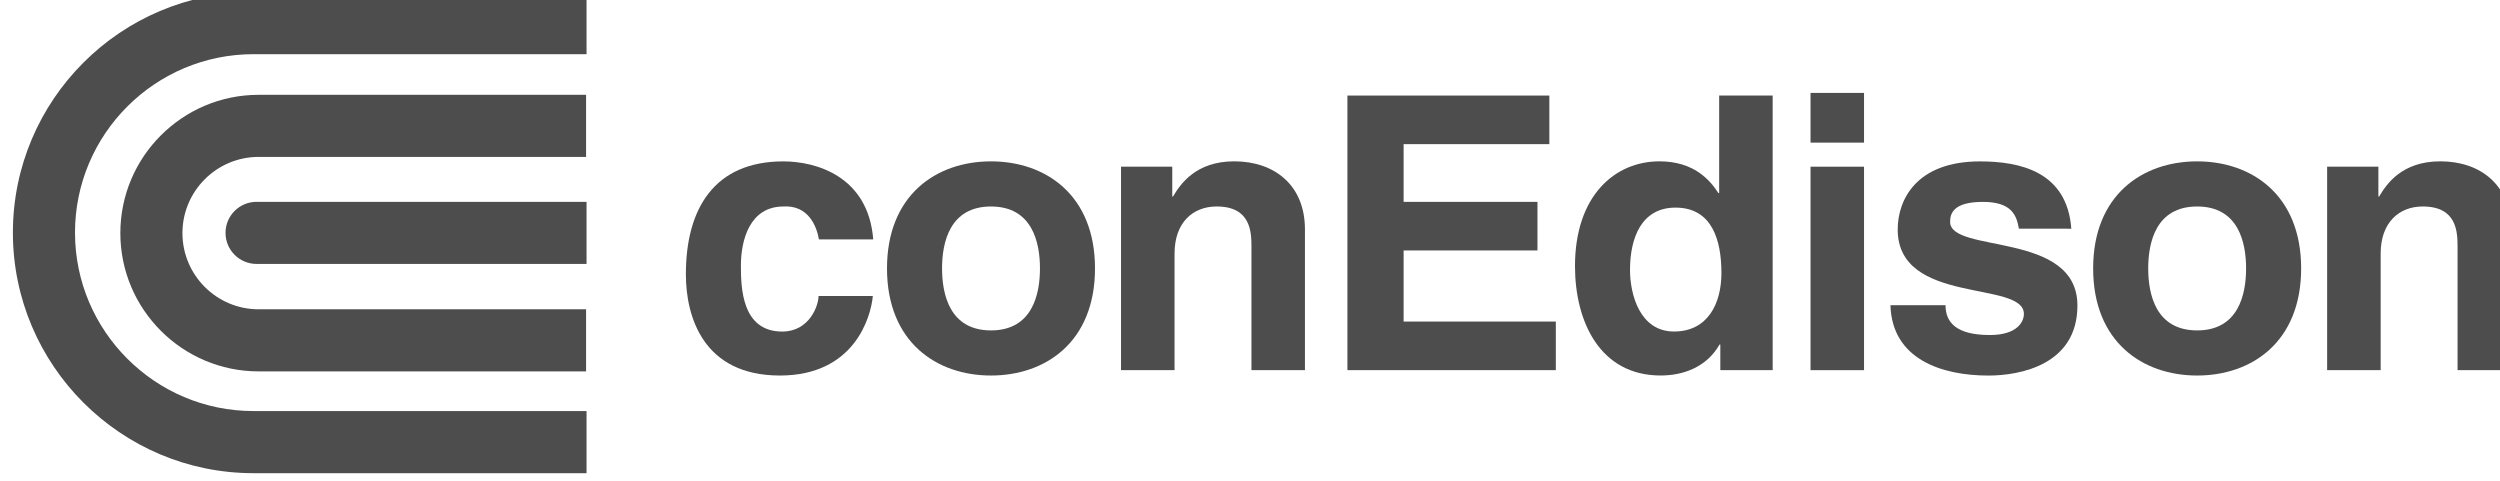 <?xml version="1.0" encoding="UTF-8" standalone="no"?>
<svg
   xmlns:dc="http://purl.org/dc/elements/1.1/"
   xmlns:cc="http://creativecommons.org/ns#"
   xmlns:rdf="http://www.w3.org/1999/02/22-rdf-syntax-ns#"
   xmlns:svg="http://www.w3.org/2000/svg"
   xmlns="http://www.w3.org/2000/svg"
   xmlns:sodipodi="http://sodipodi.sourceforge.net/DTD/sodipodi-0.dtd"
   xmlns:inkscape="http://www.inkscape.org/namespaces/inkscape"
   viewBox="0 0 93.75 18.053"
   version="1.1"
   id="svg2"
   height="19.257"
   width="100"
   sodipodi:docname="ConEd_Logo.svg"
   inkscape:version="0.92.1 r15371">
  <sodipodi:namedview
     pagecolor="#ffffff"
     bordercolor="#666666"
     borderopacity="1"
     objecttolerance="10"
     gridtolerance="10"
     guidetolerance="10"
     inkscape:pageopacity="0"
     inkscape:pageshadow="2"
     inkscape:window-width="1366"
     inkscape:window-height="705"
     id="namedview25"
     showgrid="false"
     inkscape:zoom="1.8138158"
     inkscape:cx="-102.32459"
     inkscape:cy="15.040783"
     inkscape:window-x="-8"
     inkscape:window-y="-8"
     inkscape:window-maximized="1"
     inkscape:current-layer="svg2" />
  <defs
     id="defs4">
    <clipPath
       clipPathUnits="userSpaceOnUse"
       id="clipPath2906">
      <path
         d="M 0,0 H 540 V 648 H 0 Z"
         id="path2908"
         inkscape:connector-curvature="0" />
    </clipPath>
    <clipPath
       clipPathUnits="userSpaceOnUse"
       id="clipPath2852">
      <path
         d="m 351.328,31.516 h 162 v 56.555 h -162 z"
         id="path2854"
         inkscape:connector-curvature="0" />
    </clipPath>
    <linearGradient
       x1="0"
       y1="0"
       x2="1"
       y2="0"
       gradientUnits="userSpaceOnUse"
       gradientTransform="matrix(0,323.978,323.978,0,0.328,324.022)"
       spreadMethod="pad"
       id="linearGradient2840">
      <stop
         style="stop-opacity:1;stop-color:#ffffff"
         offset="0"
         id="stop2842" />
      <stop
         style="stop-opacity:1;stop-color:#0092cf"
         offset="1"
         id="stop2844" />
    </linearGradient>
  </defs>
  <g
     transform="matrix(0.647,0,0,0.647,670.712,-411.171)"
     id="layer1"
     style="fill:#4d4d4d">
    <path
       d="m -986.06,652.659 c -0.111,1.219 -1.064,4.61 -5.386,4.61 -4.433,0 -5.45,-3.391 -5.45,-5.872 0,-3.814 1.661,-6.54 5.65,-6.54 1.863,0 4.921,0.841 5.209,4.521 h -3.147 c -0.134,-0.776 -0.62,-1.994 -2.061,-1.906 -1.95,0 -2.461,1.95 -2.461,3.413 0,1.286 0.045,3.835 2.395,3.835 1.575,0 2.105,-1.506 2.105,-2.06 z"
       style="fill:#4d4d4d;fill-opacity:1;fill-rule:nonzero;stroke:none"
       id="path2858"
       inkscape:connector-curvature="0" />
    <path
       d="m -976.373,651.062 c 0,1.508 -0.444,3.592 -2.839,3.592 -2.391,0 -2.836,-2.085 -2.836,-3.592 0,-1.508 0.445,-3.59 2.836,-3.59 2.395,0 2.839,2.083 2.839,3.59 m 3.19,0 c 0,-4.255 -2.859,-6.206 -6.029,-6.206 -3.169,0 -6.027,1.951 -6.027,6.206 0,4.256 2.859,6.207 6.027,6.207 3.17,0 6.029,-1.951 6.029,-6.207"
       style="fill:#4d4d4d;fill-opacity:1;fill-rule:nonzero;stroke:none"
       id="path2862"
       inkscape:connector-curvature="0" />
    <path
       d="m -961.014,656.958 h -3.101 v -7.159 c 0,-0.865 -0.046,-2.328 -2.018,-2.328 -1.376,0 -2.439,0.93 -2.439,2.725 v 6.761 h -3.103 v -11.793 h 2.97 v 1.73 h 0.044 c 0.421,-0.71 1.309,-2.04 3.547,-2.04 2.304,0 4.099,1.354 4.099,3.946 v 8.156 z"
       style="fill:#4d4d4d;fill-opacity:1;fill-rule:nonzero;stroke:none"
       id="path2866"
       inkscape:connector-curvature="0" />
    <path
       d="m -946.849,643.858 h -8.447 v 3.346 h 7.758 v 2.816 h -7.758 v 4.121 h 8.822 v 2.816 h -12.079 v -15.915 h 11.704 z"
       style="fill:#4d4d4d;fill-opacity:1;fill-rule:nonzero;stroke:none"
       id="path2870"
       inkscape:connector-curvature="0" />
    <path
       d="m -942.174,651.151 c 0,-1.863 0.665,-3.614 2.638,-3.614 2.129,0 2.66,1.906 2.66,3.791 0,1.75 -0.775,3.39 -2.749,3.39 -1.994,0 -2.549,-2.171 -2.549,-3.567 m 8.268,-10.109 h -3.101 v 5.652 h -0.045 c -0.486,-0.754 -1.419,-1.839 -3.414,-1.839 -2.592,0 -4.897,1.995 -4.897,6.074 0,3.235 1.461,6.339 4.964,6.339 1.286,0 2.659,-0.468 3.414,-1.796 h 0.045 v 1.485 h 3.035 z"
       style="fill:#4d4d4d;fill-opacity:1;fill-rule:nonzero;stroke:none"
       id="path2874"
       inkscape:connector-curvature="0" />
    <path
       id="path2876"
       style="fill:#4d4d4d;fill-opacity:1;fill-rule:nonzero;stroke:none"
       d="m -928.61,640.889 h -3.101 v 2.881 h 3.101 z m -3.101,16.069 h 3.101 v -11.793 h -3.101 z"
       inkscape:connector-curvature="0" />
    <path
       d="m -919.635,648.757 c -0.13,-0.752 -0.398,-1.552 -2.081,-1.552 -1.685,0 -1.905,0.644 -1.905,1.155 0,1.861 7.379,0.509 7.379,4.853 0,3.435 -3.325,4.058 -5.161,4.058 -2.684,0 -5.586,-0.931 -5.676,-4.079 h 3.192 c 0,0.998 0.62,1.729 2.571,1.729 1.595,0 1.971,-0.777 1.971,-1.22 0,-1.971 -7.314,-0.487 -7.314,-4.897 0,-1.729 1.086,-3.946 4.766,-3.946 2.305,0 5.051,0.576 5.296,3.901 z"
       style="fill:#4d4d4d;fill-opacity:1;fill-rule:nonzero;stroke:none"
       id="path2880"
       inkscape:connector-curvature="0" />
    <path
       d="m -906.466,651.062 c 0,1.508 -0.443,3.592 -2.837,3.592 -2.394,0 -2.836,-2.085 -2.836,-3.592 0,-1.508 0.443,-3.59 2.836,-3.59 2.395,0 2.837,2.083 2.837,3.59 m 3.191,0 c 0,-4.255 -2.859,-6.206 -6.029,-6.206 -3.169,0 -6.027,1.951 -6.027,6.206 0,4.256 2.859,6.207 6.027,6.207 3.17,0 6.029,-1.951 6.029,-6.207"
       style="fill:#4d4d4d;fill-opacity:1;fill-rule:nonzero;stroke:none"
       id="path2884"
       inkscape:connector-curvature="0" />
    <path
       d="m -891.107,656.958 h -3.103 v -7.159 c 0,-0.865 -0.045,-2.328 -2.018,-2.328 -1.374,0 -2.438,0.93 -2.438,2.725 v 6.761 h -3.103 v -11.793 h 2.97 v 1.73 h 0.045 c 0.419,-0.71 1.306,-2.04 3.546,-2.04 2.304,0 4.099,1.354 4.099,3.946 z"
       style="fill:#4d4d4d;fill-opacity:1;fill-rule:nonzero;stroke:none"
       id="path2888"
       inkscape:connector-curvature="0" />
    <path
       d="m -1002.653,659.328 h -19.306 c -5.704,0 -10.343,-4.64 -10.343,-10.342 0,-5.704 4.639,-10.342 10.343,-10.342 h 19.306 v -3.598 h -19.306 c -7.689,0 -13.943,6.253 -13.943,13.94 0,7.688 6.254,13.943 13.943,13.943 h 19.306 z"
       style="fill:#4d4d4d;fill-opacity:1;fill-rule:nonzero;stroke:none"
       id="path2892"
       inkscape:connector-curvature="0" />
    <path
       d="m -1029.674,649.014 c 0,4.419 3.595,8.015 8.014,8.015 h 18.98 v -3.599 h -18.98 c -2.434,0 -4.415,-1.98 -4.415,-4.416 0,-2.435 1.981,-4.416 4.415,-4.416 h 18.98 v -3.599 h -18.98 c -4.419,0 -8.014,3.596 -8.014,8.015"
       style="fill:#4d4d4d;fill-opacity:1;fill-rule:nonzero;stroke:none"
       id="path2896"
       inkscape:connector-curvature="0" />
    <path
       d="m -1002.653,647.202 h -19.126 c -0.992,0 -1.799,0.805 -1.799,1.798 0,0.995 0.806,1.801 1.799,1.801 h 19.126 z"
       style="fill:#4d4d4d;fill-opacity:1;fill-rule:nonzero;stroke:none"
       id="path2900"
       inkscape:connector-curvature="0" />
  </g>
</svg>
